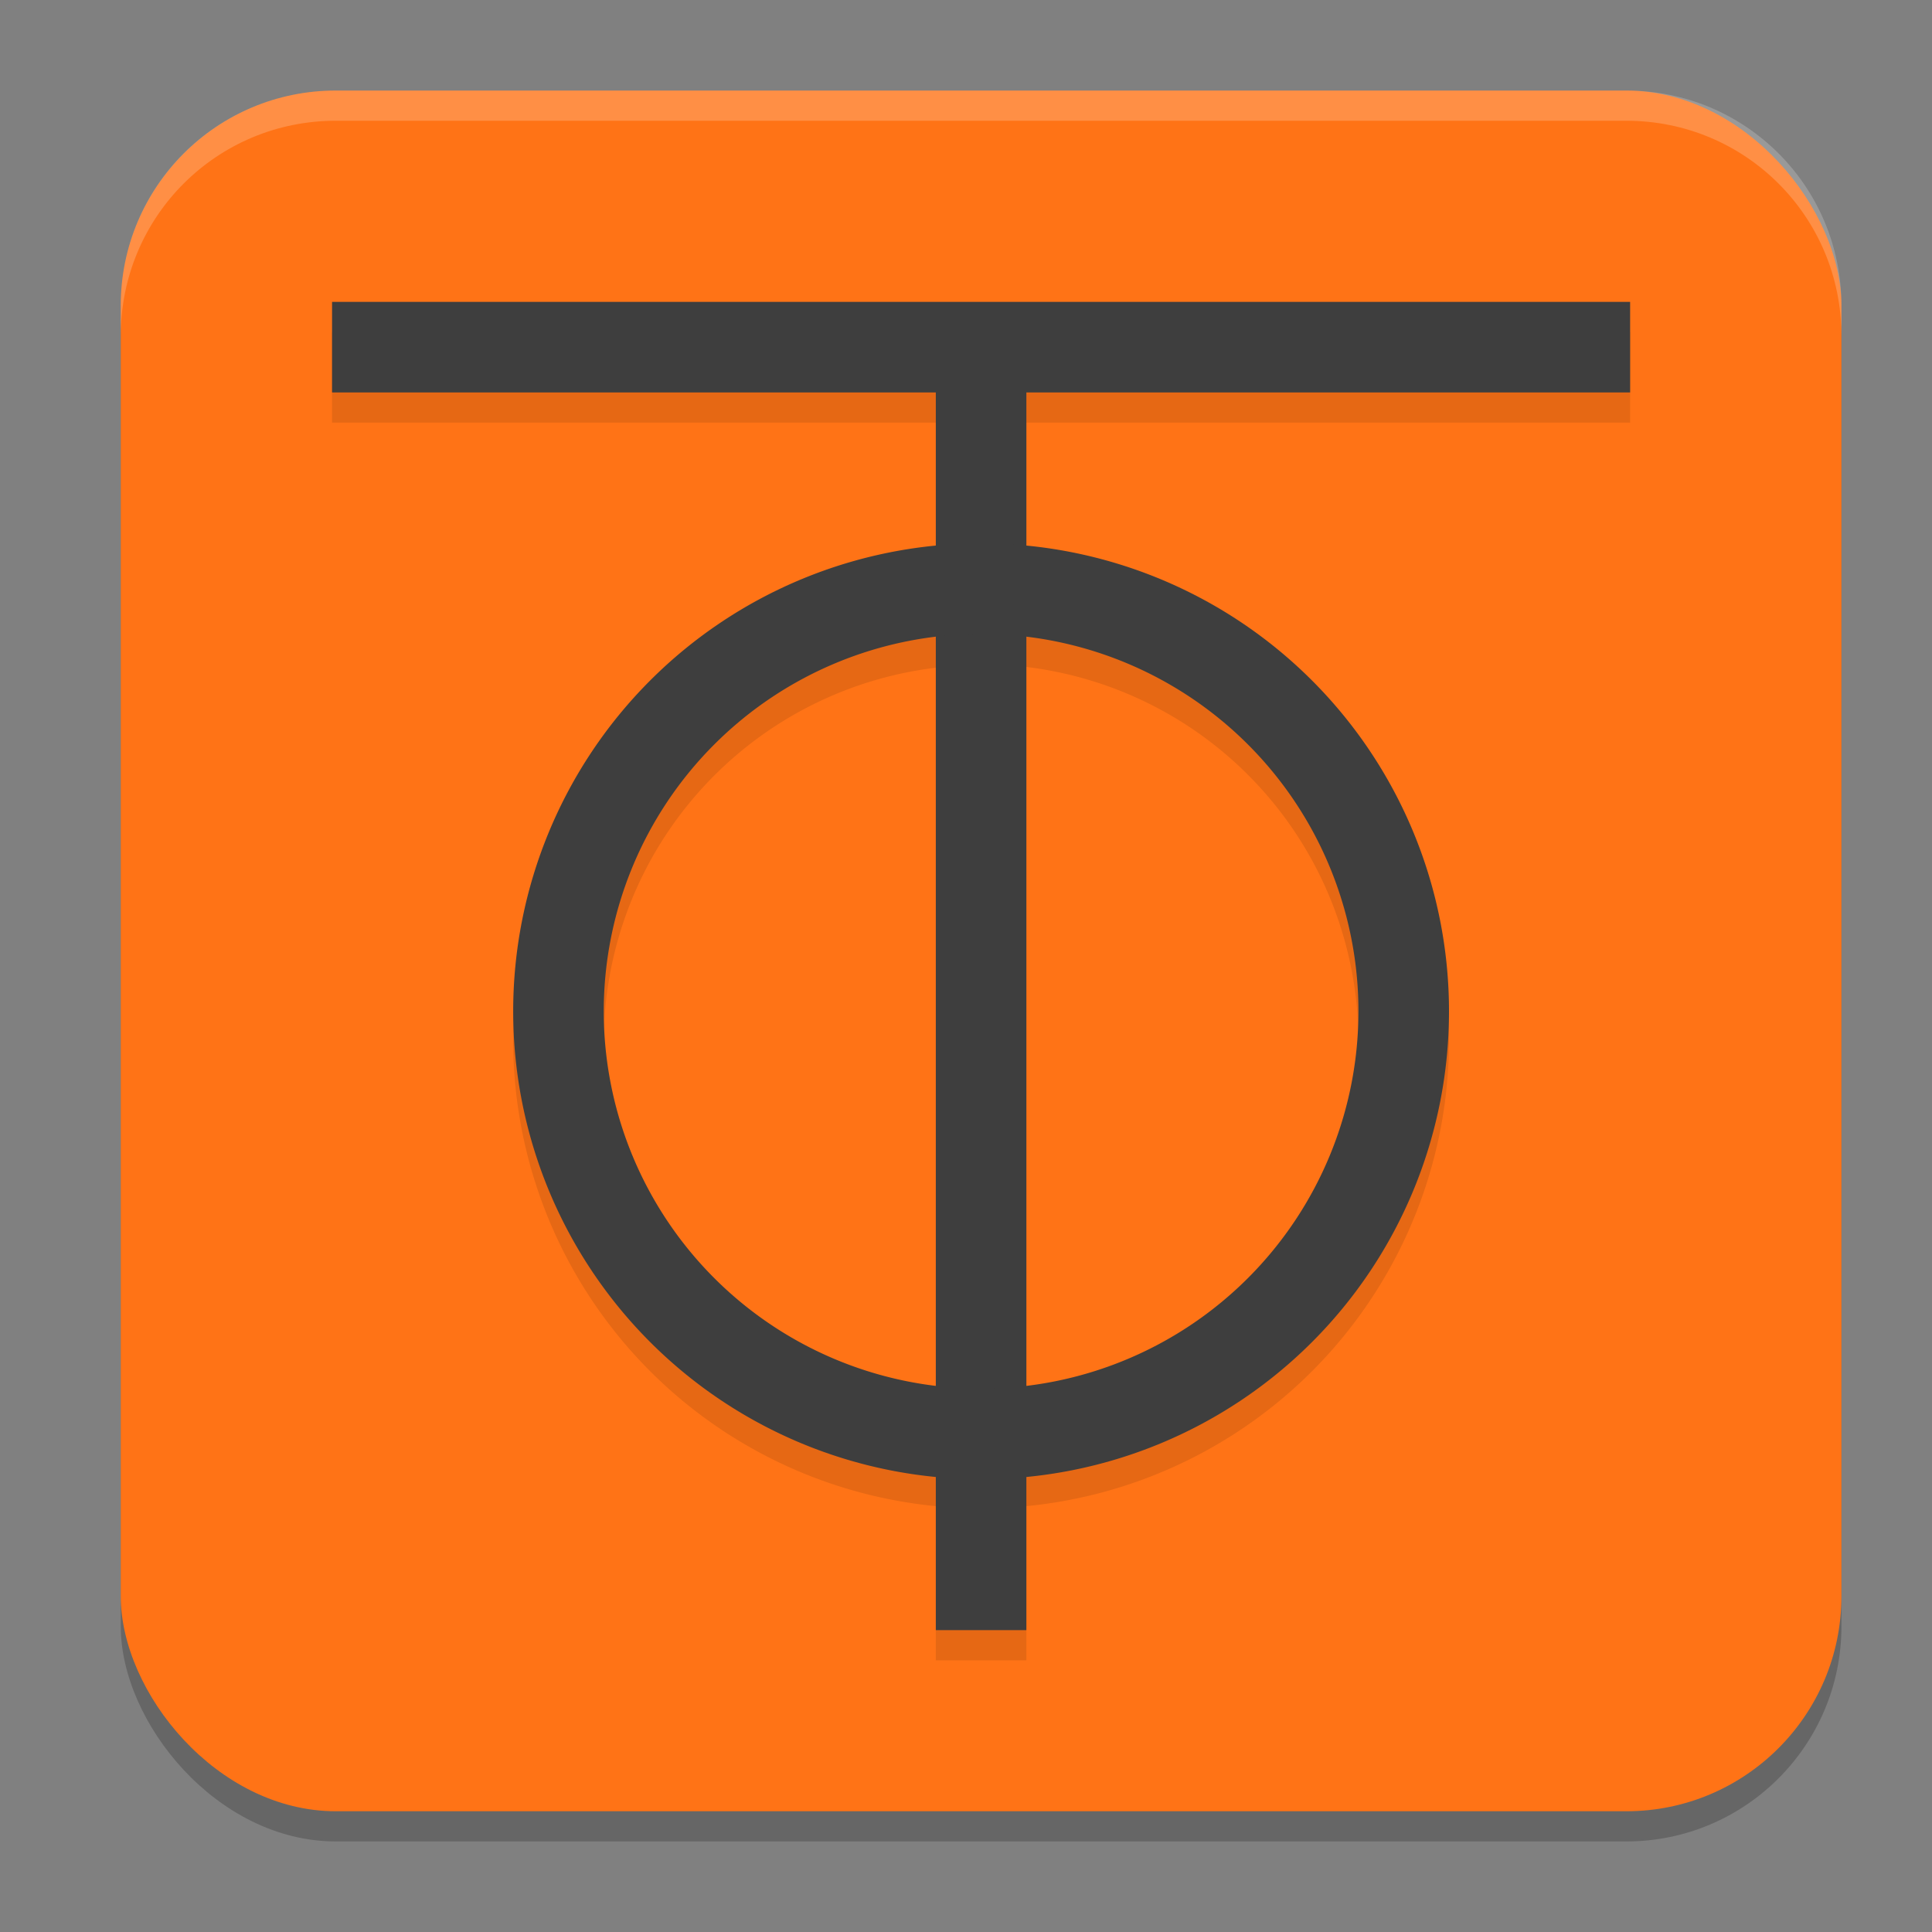 <svg xmlns="http://www.w3.org/2000/svg" width="64" height="64" version="1.1"><rect width="100%" height="100%" fill="#808080" stroke="none"/><defs>
<linearGradient id="ucPurpleBlue" x1="0%" y1="0%" x2="100%" y2="100%">
  <stop offset="0%" style="stop-color:#B794F4;stop-opacity:1"/>
  <stop offset="100%" style="stop-color:#4299E1;stop-opacity:1"/>
</linearGradient>
</defs>
 <rect style="opacity:0.2" width="57" height="57" x="4" y="4" rx="7.125" ry="7.125"/>
 <rect style="fill:#ff7316" width="57" height="57" x="4" y="3" rx="7.125" ry="7.125"/>
 <path style="opacity:0.1" d="m 11,11 v 3 h 20 v 5.107 A 15.5,15.5 0 0 0 17,34.5 15.5,15.5 0 0 0 31,49.893 V 55 h 3 V 49.893 A 15.5,15.5 0 0 0 48,34.5 15.5,15.5 0 0 0 34,19.072 V 14 H 54 V 11 Z M 34,22.094 A 12.5,12.5 0 0 1 45,34.5 12.5,12.5 0 0 1 34,46.881 Z m -3,0.025 V 46.881 A 12.5,12.5 0 0 1 20,34.5 12.5,12.5 0 0 1 31,22.119 Z"/>
 <rect style="fill:#3e3e3e" width="3" height="43" x="31" y="11"/>
 <rect style="fill:#3e3e3e" width="3" height="43" x="10" y="-54" transform="rotate(90)"/>
 <path style="fill:#3e3e3e" d="M 32.5 18 A 15.5 15.5 0 0 0 17 33.5 A 15.5 15.5 0 0 0 32.5 49 A 15.5 15.5 0 0 0 48 33.5 A 15.5 15.5 0 0 0 32.5 18 z M 32.5 21 A 12.5 12.5 0 0 1 45 33.5 A 12.5 12.5 0 0 1 32.5 46 A 12.5 12.5 0 0 1 20 33.5 A 12.5 12.5 0 0 1 32.5 21 z"/>
 <path style="fill:#ffffff;opacity:0.2" d="M 11.125 3 C 7.178 3 4 6.178 4 10.125 L 4 11.125 C 4 7.178 7.178 4 11.125 4 L 53.875 4 C 57.822 4 61 7.178 61 11.125 L 61 10.125 C 61 6.178 57.822 3 53.875 3 L 11.125 3 z"/>
</svg>
